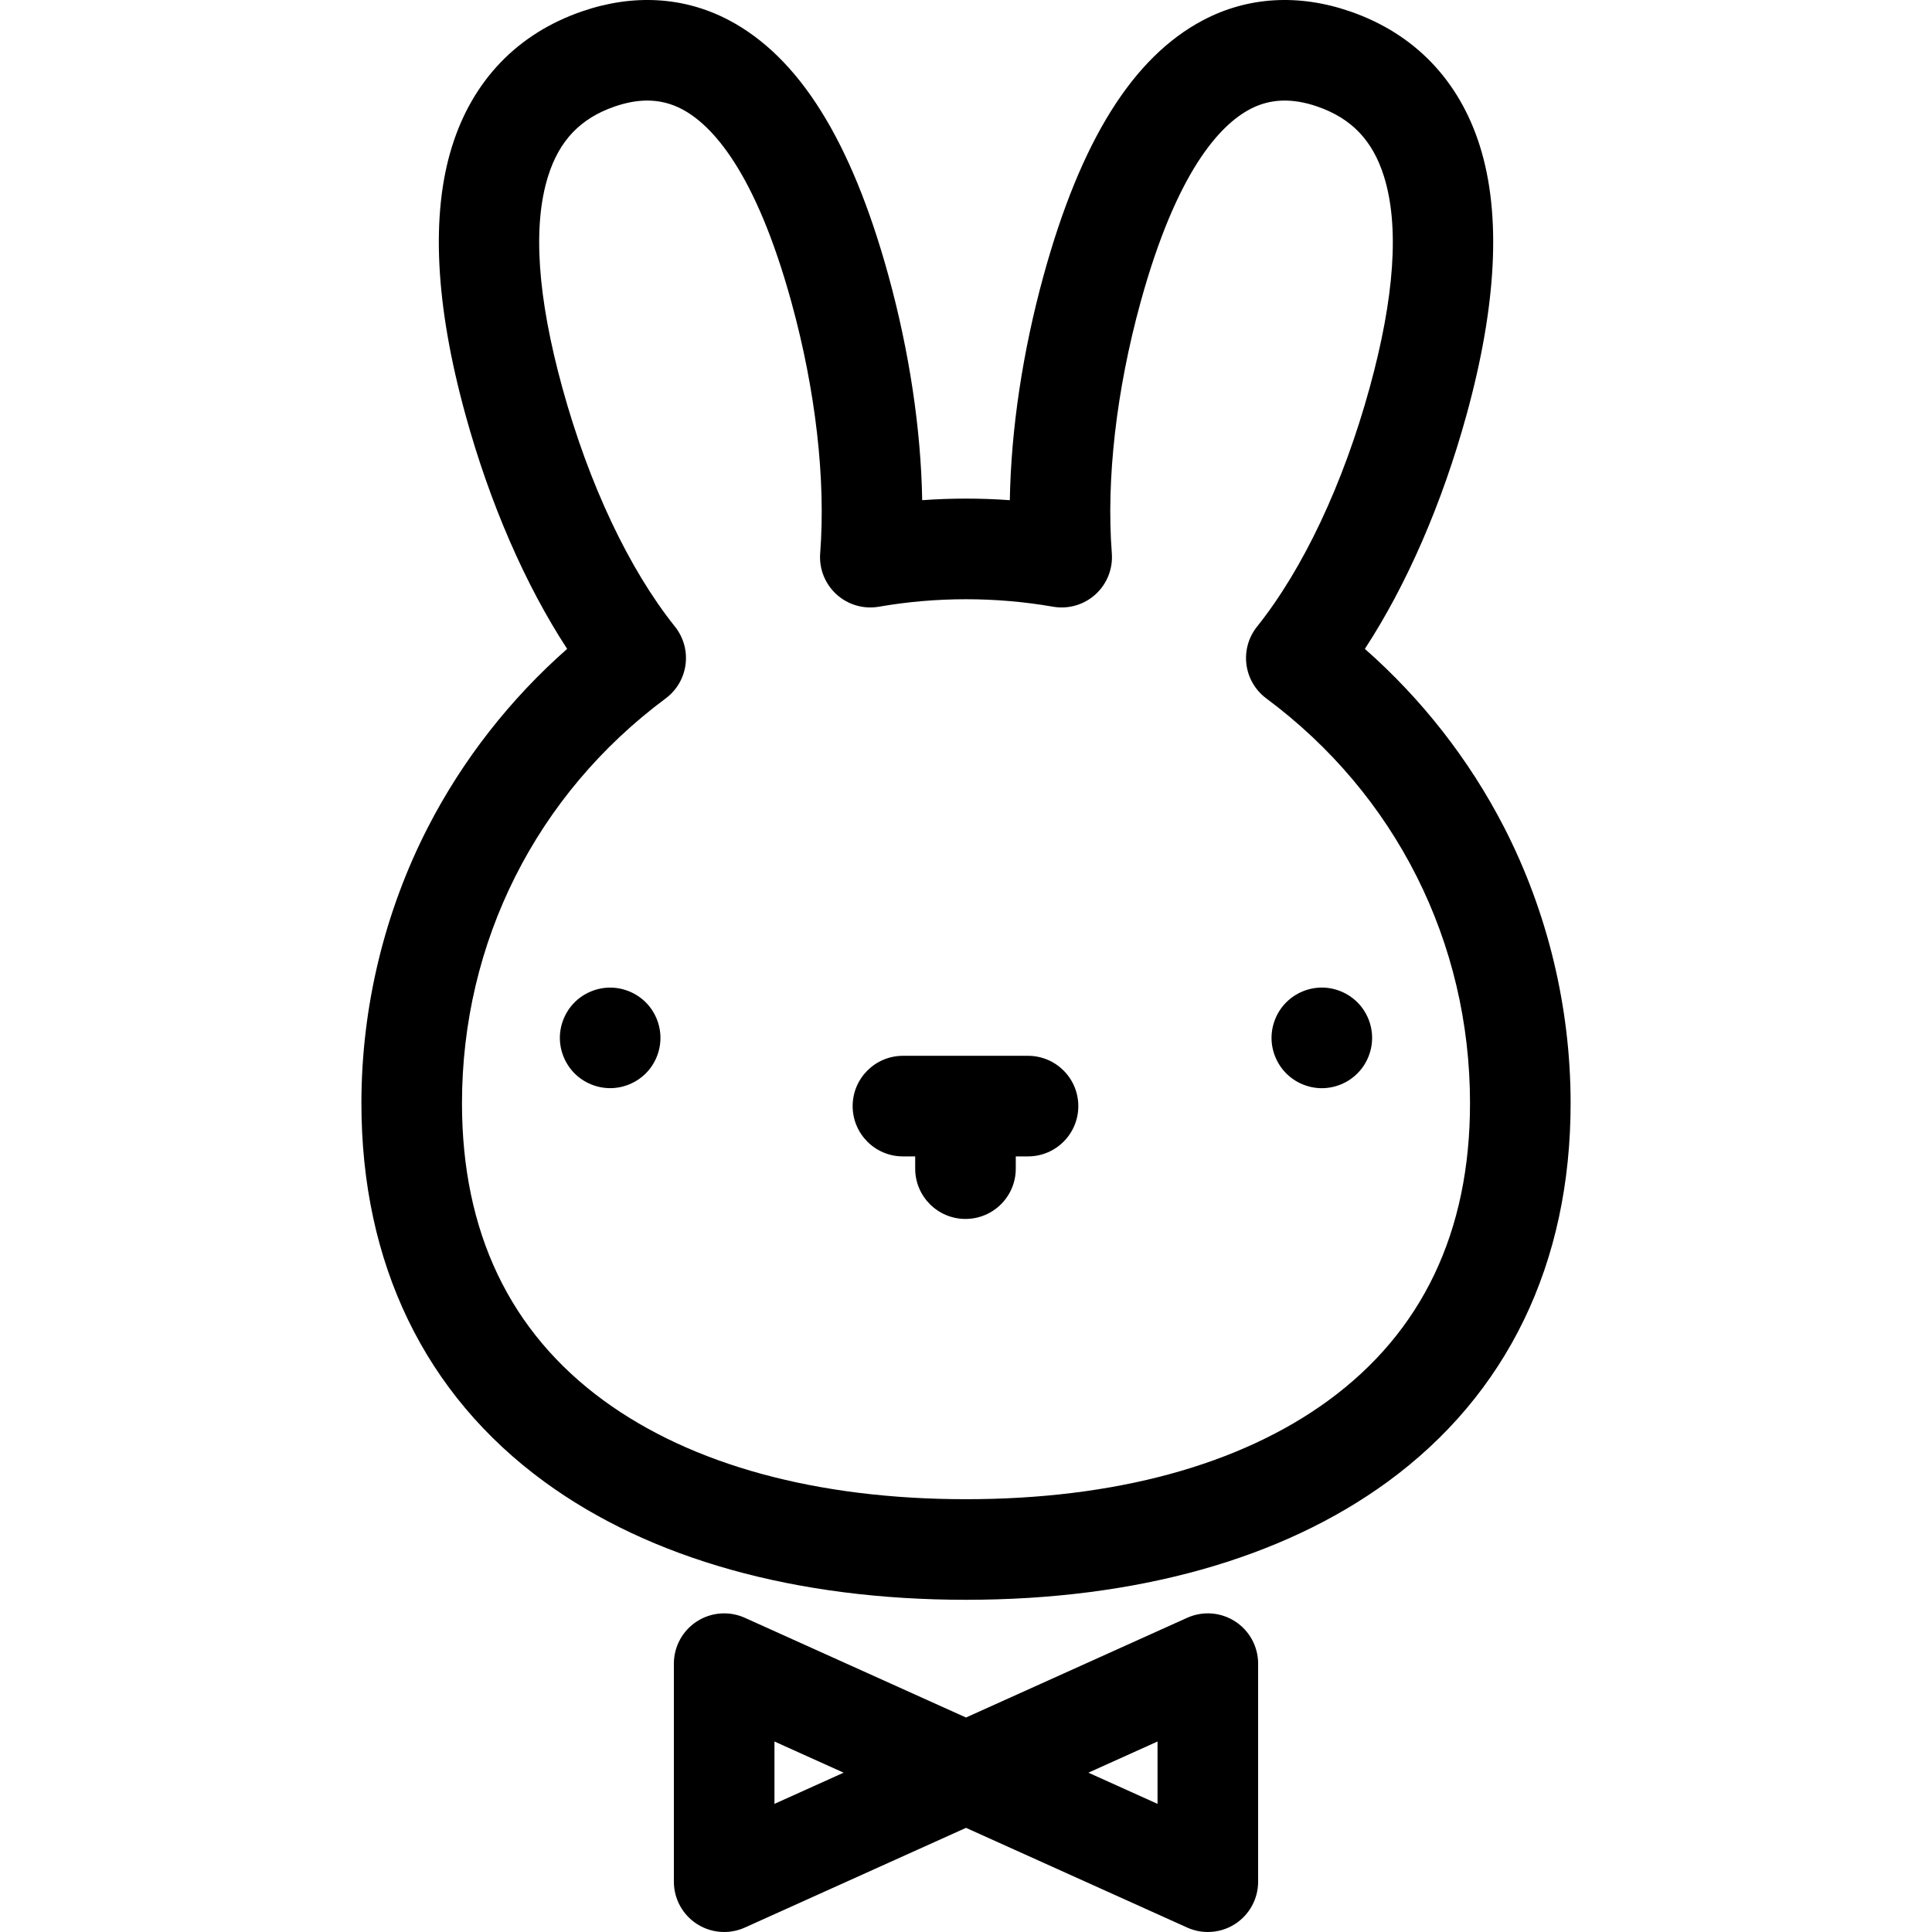 <?xml version='1.0' encoding='iso-8859-1'?>
<!DOCTYPE svg PUBLIC '-//W3C//DTD SVG 1.1//EN' 'http://www.w3.org/Graphics/SVG/1.1/DTD/svg11.dtd'>
<svg version="1.1" xmlns="http://www.w3.org/2000/svg" viewBox="0 0 480.159 480.159" xmlns:xlink="http://www.w3.org/1999/xlink" enable-background="new 0 0 480.159 480.159">
  <g>
    <path d="m319.672,249.109c-2.32,2.32-3.66,5.54-3.66,8.84 0,3.29 1.34,6.51 3.66,8.83 2.33,2.33 5.55,3.67 8.84,3.67 3.3,0 6.52-1.34 8.84-3.67 2.33-2.32 3.66-5.54 3.66-8.83 0-3.3-1.33-6.52-3.66-8.84-2.33-2.33-5.55-3.67-8.84-3.67s-6.509,1.34-8.84,3.67z"/>
    <path d="m151.643,245.449c-3.29,0-6.51,1.33-8.84,3.66-2.32,2.32-3.66,5.54-3.66,8.84 0,3.29 1.34,6.51 3.66,8.83 2.33,2.33 5.55,3.66 8.84,3.66 3.29,0 6.51-1.33 8.84-3.66 2.33-2.32 3.66-5.54 3.66-8.83 0-3.29-1.33-6.52-3.66-8.84-2.331-2.33-5.551-3.66-8.84-3.66z"/>
    <path d="m373.791,205.566c-8.596-16.718-20.428-31.844-34.583-44.3 10.381-15.883 19.192-36.092 25.277-58.201 7.523-27.335 8.638-49.795 3.311-66.756-5.146-16.386-16.289-27.956-32.222-33.459-12.824-4.43-25.463-3.683-36.551,2.157-17.466,9.2-30.437,29.952-39.654,63.442-5.222,18.974-8.102,38.305-8.398,55.863-7.254-0.523-14.526-0.523-21.78,0-0.297-17.557-3.176-36.889-8.398-55.863-9.217-33.49-22.188-54.241-39.654-63.442-11.089-5.841-23.728-6.587-36.551-2.158-15.934,5.503-27.076,17.073-32.222,33.46-5.326,16.96-4.212,39.42 3.311,66.756 6.084,22.109 14.896,42.318 25.277,58.201-14.156,12.456-25.988,27.582-34.584,44.3-10.827,21.058-16.55,44.784-16.55,68.614 0,39.808 15.725,72.341 45.474,94.081 26.26,19.191 62.495,29.334 104.788,29.334s78.527-10.144 104.787-29.334c29.75-21.74 45.474-54.273 45.474-94.081-0.002-23.83-5.725-47.556-16.552-68.614zm-43.675,142.511c-21.949,16.04-53.083,24.519-90.037,24.519s-68.087-8.479-90.037-24.519c-23.374-17.081-35.225-41.943-35.225-73.897 0-40.022 18.452-76.69 50.625-100.603 2.722-2.023 4.505-5.065 4.94-8.429 0.436-3.363-0.515-6.759-2.632-9.408-11.457-14.334-21.391-35.397-27.972-59.309-6.227-22.625-7.426-40.333-3.563-52.631 2.79-8.885 8.043-14.388 16.533-17.32 2.87-0.991 5.567-1.487 8.123-1.487 3.059,0 5.914,0.711 8.615,2.134 7.471,3.936 18.255,15.45 27.202,47.957 6.026,21.897 8.566,44.067 7.151,62.426-0.297,3.847 1.2,7.615 4.055,10.211 2.855,2.595 6.749,3.728 10.551,3.065 14.23-2.476 29.039-2.476 43.269,0 3.805,0.663 7.696-0.469 10.551-3.065 2.855-2.595 4.352-6.364 4.055-10.211-1.415-18.359 1.125-40.529 7.151-62.426 8.946-32.507 19.73-44.021 27.202-47.957 4.959-2.613 10.434-2.824 16.738-0.646 8.489,2.932 13.743,8.436 16.533,17.32 3.863,12.299 2.664,30.006-3.563,52.631-6.581,23.912-16.515,44.975-27.972,59.309-2.118,2.649-3.068,6.045-2.632,9.408 0.435,3.363 2.218,6.406 4.94,8.429 32.172,23.912 50.625,60.58 50.625,100.603-0.001,31.952-11.852,56.815-35.226,73.896z"/>
    <path d="m255.494,262.4h-31.085c-6.903,0-12.5,5.596-12.5,12.5s5.597,12.5 12.5,12.5h3.042v3.042c0,6.904 5.596,12.5 12.5,12.5s12.5-5.596 12.5-12.5v-3.042h3.042c6.903,0 12.5-5.596 12.5-12.5s-5.595-12.5-12.499-12.5z"/>
    <path d="m306.966,402.968c-3.563-2.303-8.052-2.64-11.921-0.896l-54.965,24.78-54.966-24.78c-3.868-1.744-8.357-1.406-11.921,0.896s-5.716,6.256-5.716,10.499v54.191c0,4.243 2.152,8.197 5.716,10.499 2.053,1.326 4.413,2.001 6.785,2.001 1.745,0 3.497-0.365 5.136-1.104l54.966-24.779 54.965,24.779c1.64,0.739 3.391,1.104 5.136,1.104 2.372,0 4.731-0.674 6.785-2.001 3.564-2.303 5.716-6.256 5.716-10.499v-54.191c-5.68434e-14-4.242-2.152-8.196-5.716-10.499zm-114.489,45.344v-15.498l17.188,7.749-17.188,7.749zm95.205,0l-17.188-7.749 17.188-7.749v15.498z"/>
  </g>
</svg>
